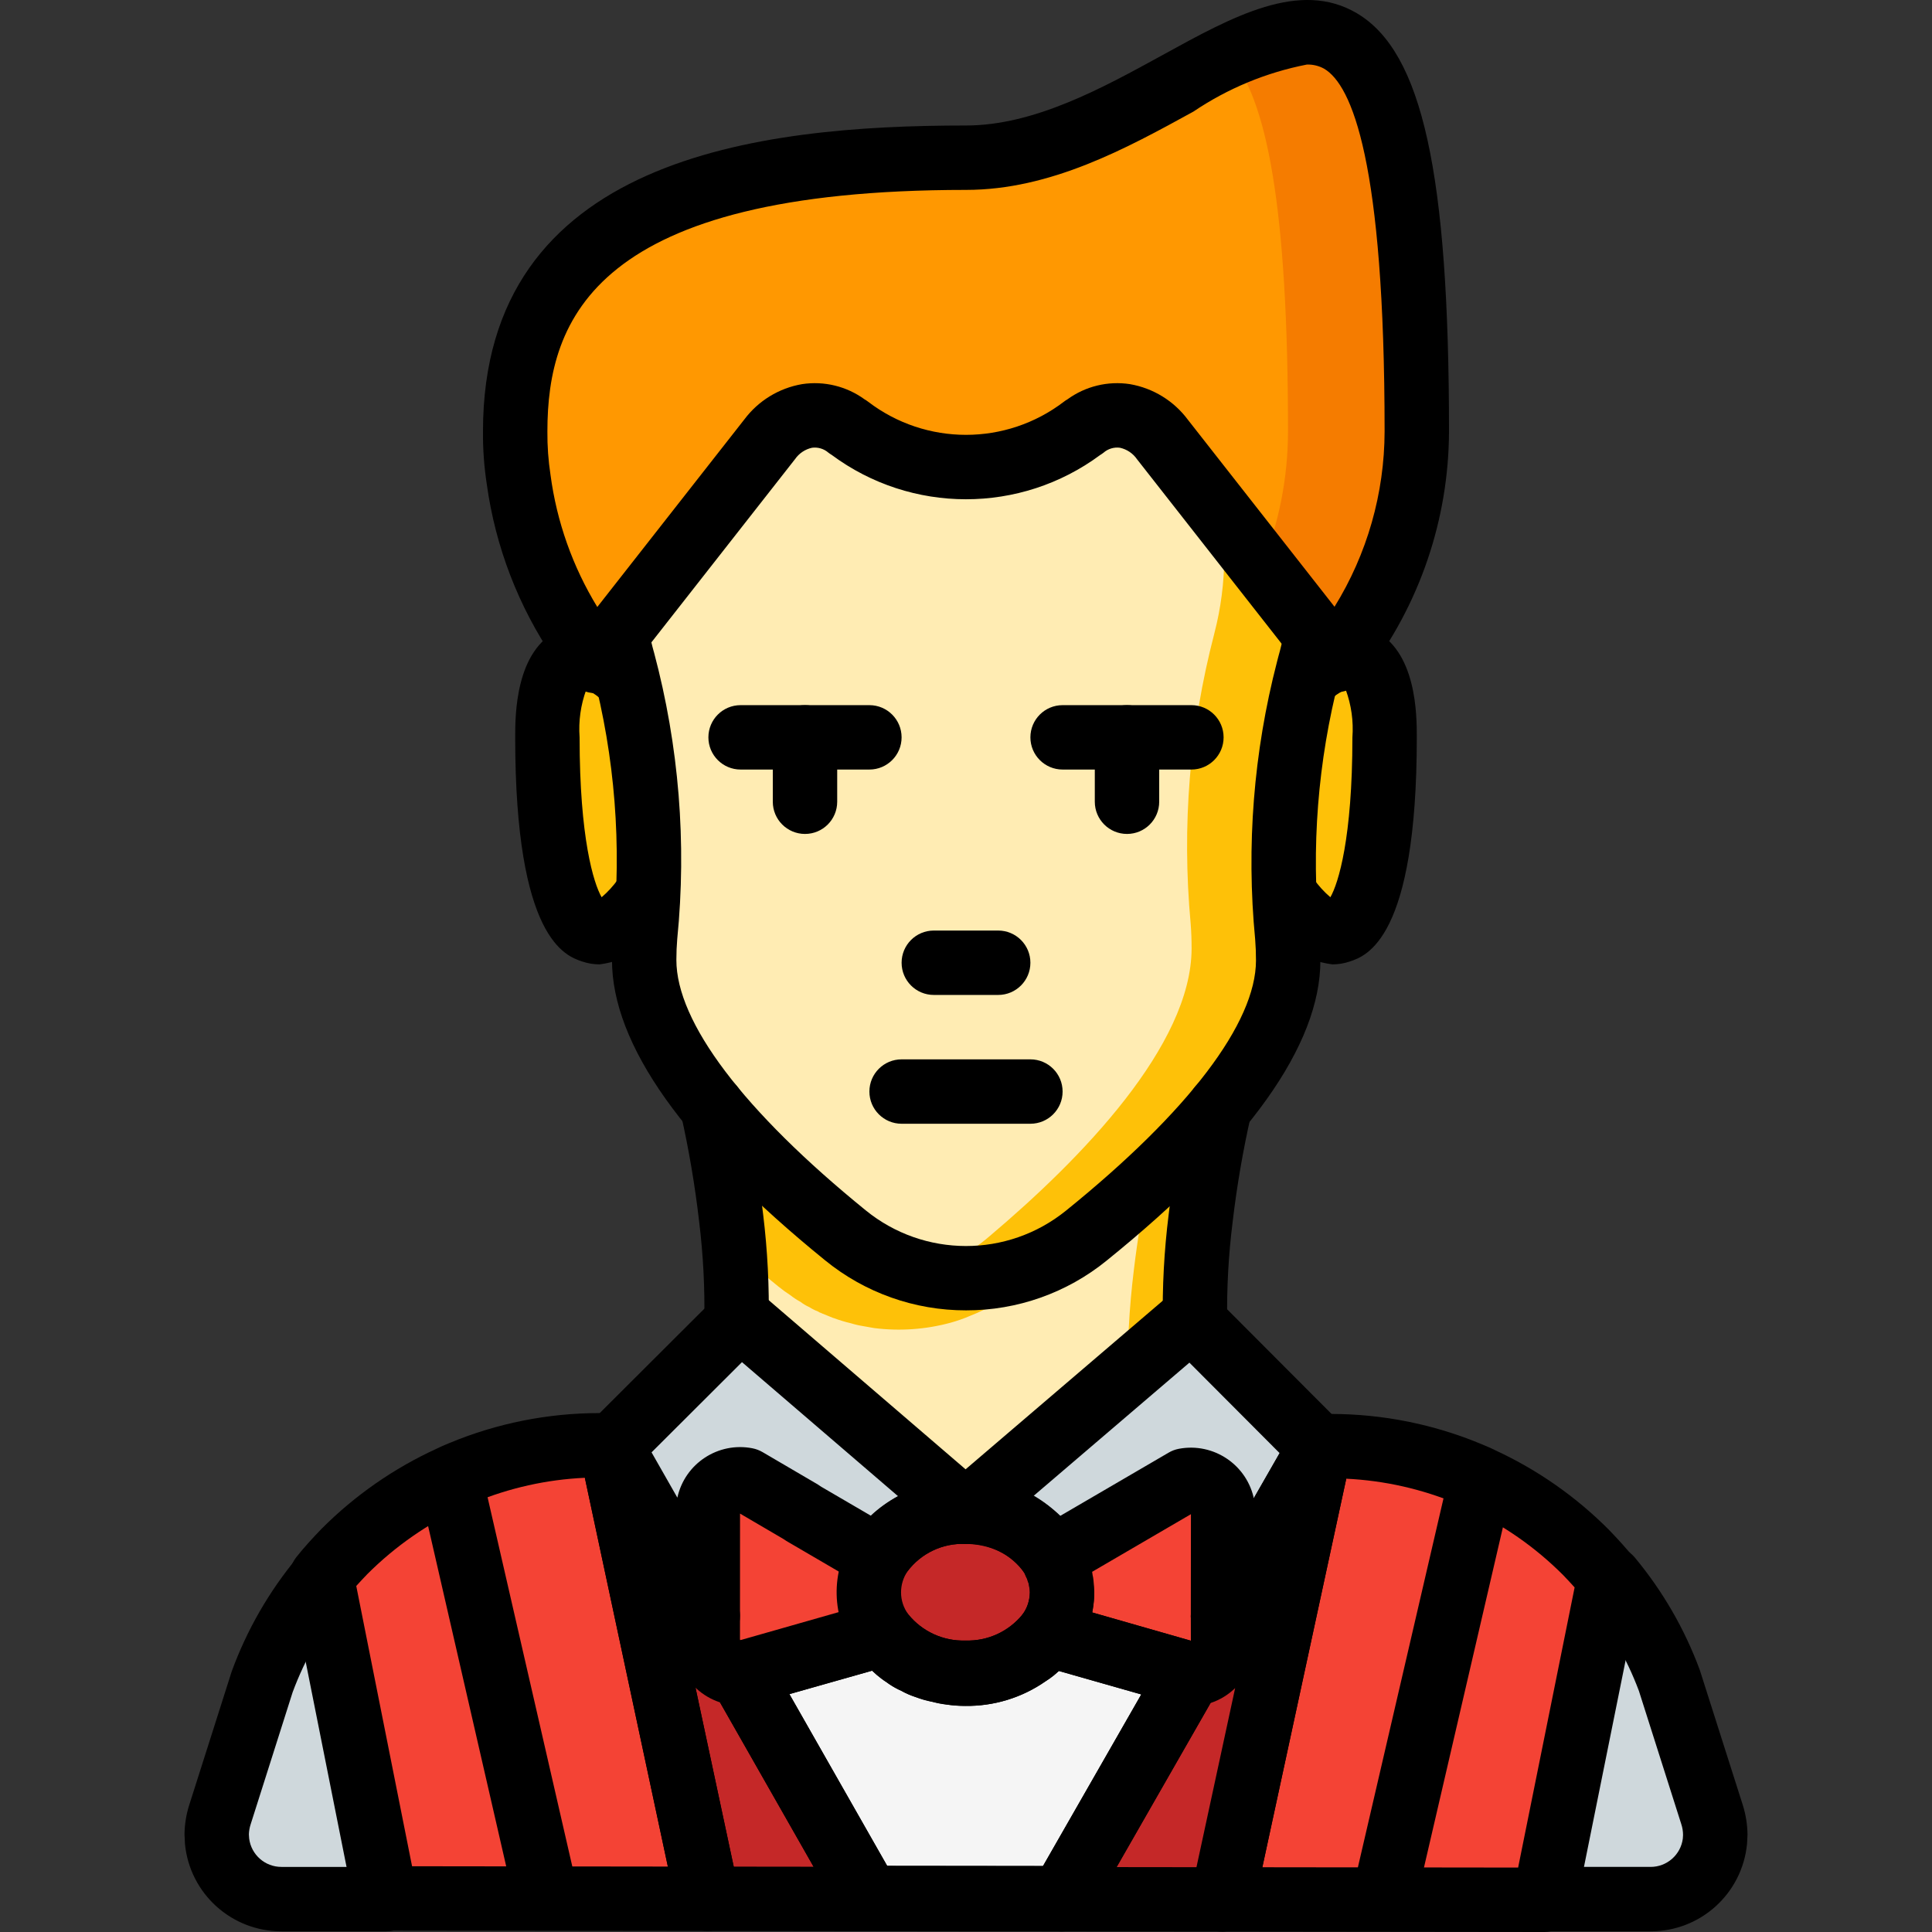 <?xml version="1.0" encoding="iso-8859-1"?>
<!-- Generator: Adobe Illustrator 19.0.0, SVG Export Plug-In . SVG Version: 6.00 Build 0)  -->
<svg version="1.1" id="Capa_1" xmlns="http://www.w3.org/2000/svg" xmlns:xlink="http://www.w3.org/1999/xlink" x="0px" y="0px"
	 viewBox="0 0 511.999 511.999" style="enable-background:new 0 0 511.999 511.999;" xml:space="preserve">
<rect x="0" y="0" width="511.999" height="511.999" fill="#333333" stroke="none"/>
<path style="fill:#FEC108;" d="M323.565,382.785c-0.584,0.19-1.154,0.417-1.708,0.681c-4.769,2.293-9.172,5.278-13.067,8.859
	c-1.025,0.852-2.135,1.79-3.161,2.812c-0.512,0.426-0.854,0.766-1.367,1.193l-0.085,0.085h-0.085
	c-9.348,9.504-19.751,17.908-31.006,25.051c-0.085,0.085-0.085,0.085-0.171,0.085c-0.939,0.511-1.878,1.021-2.817,1.448
	c-1.11,0.51-2.305,1.021-3.415,1.447c-2.341,0.874-4.776,1.473-7.256,1.784c-1.187,0.169-2.385,0.253-3.584,0.252
	c-19.371-0.023-37.437-21.122-52.867-34.282c-3.667-3.315-7.735-6.157-12.108-8.463c-0.849-0.443-1.734-0.815-2.644-1.113
	c5.611-12.28,8.005-25.785,6.959-39.246c0.001-1.025,0.002-2.048-0.082-3.158v-0.341c0.011-0.371-0.017-0.744-0.084-1.11v-0.171
	c0.001-1.195-0.083-2.389-0.166-3.584c-0.169-1.963-0.337-3.926-0.505-5.889c-0.099-0.678-0.155-1.363-0.168-2.048
	c-0.169-1.28-0.253-2.475-0.422-3.67c-1.144-9.897-2.813-19.727-5-29.447c10.596,12.512,22.417,23.933,35.288,34.09
	c0.446,0.417,0.931,0.789,1.45,1.112c-0.001,0.047,0.035,0.084,0.082,0.085c0.001,0,0.002,0,0.003,0
	c0.492,0.371,1.004,0.713,1.535,1.026c0.225,0.273,0.52,0.48,0.852,0.598c0.343,0.334,0.749,0.595,1.194,0.769
	c0.945,0.679,1.942,1.28,2.985,1.795c0.341,0.171,0.597,0.342,0.937,0.513c0.457,0.279,0.944,0.508,1.45,0.684
	c2.575,1.222,5.259,2.196,8.018,2.911c0.136,0.132,0.325,0.195,0.512,0.171c1.116,0.347,2.256,0.606,3.413,0.773
	c0.787,0.192,1.584,0.335,2.388,0.429c0.938,0.172,1.963,0.258,2.901,0.344c1.366,0.087,2.645,0.174,4.01,0.175l0.426,0.001
	c1.195,0.001,2.474-0.082,3.67-0.167c1.025-0.084,2.133-0.168,3.158-0.337c1.11-0.169,2.133-0.339,3.158-0.593
	c2.061-0.367,4.089-0.907,6.06-1.615c0.915-0.251,1.801-0.593,2.646-1.02h0.085c0.443-0.163,0.871-0.362,1.281-0.596
	c0.526-0.161,1.039-0.36,1.537-0.595c0.256-0.17,0.512-0.255,0.768-0.425c1.6-0.764,3.142-1.647,4.611-2.64
	c1.638-1.001,3.208-2.111,4.697-3.322c1.709-1.449,3.503-2.897,5.296-4.346c0.426-0.341,0.854-0.766,1.282-1.107
	c3.161-2.726,6.406-5.538,9.567-8.522c1.709-1.534,3.417-3.067,5.04-4.773c5.014-4.813,9.75-9.907,14.184-15.258
	c-2.211,9.714-3.903,19.541-5.07,29.434C315.76,343.607,315.22,367.927,323.565,382.785z"/>
<path style="fill:#FFECB3;" d="M305.885,395.735c-0.597,0.17-1.025,0.425-1.622,0.595l-0.085,0.085h-0.085
	c-4.723,2.327-9.093,5.309-12.982,8.86c-5.723,4.857-11.703,10.653-18.025,16.192c-0.085,0.085-0.085,0.085-0.171,0.085
	c-0.94,0.511-1.878,1.021-2.817,1.448c-1.11,0.51-2.305,1.021-3.415,1.447c-2.341,0.874-4.776,1.473-7.256,1.783
	c-1.187,0.169-2.385,0.253-3.584,0.252c-19.371-0.023-37.437-21.122-52.867-34.282c-3.667-3.315-7.735-6.157-12.108-8.463
	c-0.849-0.443-1.734-0.815-2.644-1.113c5.254-11.245,7.671-23.607,7.04-36.003c0.001-1.11,0.002-2.133-0.082-3.243
	c-0.081-3.84-0.247-7.766-0.584-11.606c-0.07-0.308-0.099-0.623-0.084-0.938c0.937,0.939,1.875,1.794,2.813,2.563
	c3.068,2.649,6.053,5.213,9.036,7.606c0.982,0.796,2.007,1.538,3.069,2.222c0.855,0.676,1.769,1.276,2.728,1.795
	c0.708,0.55,1.482,1.009,2.302,1.369c0.751,0.483,1.551,0.885,2.388,1.198c0.199,0.164,0.432,0.281,0.682,0.342
	c0.085,0,0.085,0,0.171,0.085c1.023,0.428,2.047,0.855,3.155,1.284h0.085c1.475,0.558,2.984,1.016,4.521,1.371
	c1.089,0.338,2.2,0.596,3.328,0.772c0.938,0.172,1.962,0.344,2.9,0.515c6.77,0.851,13.642,0.367,20.226-1.427
	c1.807-0.496,3.575-1.121,5.293-1.871c4.692-1.841,9.07-4.398,12.98-7.579c2.647-2.13,5.381-4.346,8.115-6.817
	c0.085-0.085,0.171-0.085,0.256-0.171c9.751-8.222,18.783-17.261,26.997-27.019c-0.429,1.877-0.944,4.266-1.545,7.08v0.085
	c-1.117,5.887-2.491,13.566-3.526,22.269c-2.413,19.795-2.953,43.772,5.136,58.631C305.7,395.342,305.785,395.543,305.885,395.735z"
	/>
<path style="fill:#CFD8DC;" d="M349.761,383.669l-25.654,44.77l-0.007,6.4c-0.016,0.6-0.073,1.2-0.173,1.792
	c-0.891,3.915-4.356,6.702-8.37,6.731c-0.782,0.011-1.56-0.105-2.304-0.344l-16.549-4.713l-0.256-0.085l-5.716-1.628l-5.29-1.542
	l-5.971-1.714l-0.597-0.171l-0.853-0.257h-0.171c1.732-2.338,2.877-5.059,3.337-7.932c0.171-0.986,0.258-1.986,0.26-2.986
	c-0.013-0.828-0.069-1.653-0.168-2.475c-0.085-0.171-0.085-0.426-0.17-0.597c-0.009-0.676-0.153-1.344-0.425-1.963
	c0.011-0.093-0.02-0.188-0.085-0.256c-0.003-0.159-0.064-0.31-0.171-0.426c-0.022-0.392-0.138-0.773-0.34-1.11
	c-0.109-0.274-0.252-0.532-0.426-0.768c-0.264-0.814-0.637-1.59-1.106-2.305c-5.115-7.435-13.664-11.755-22.684-11.464
	l43.138-36.898l16.657-14.231L349.761,383.669z"/>
<path style="fill:#C52828;" d="M281.448,421.988c-0.002,1.001-0.088,2-0.26,2.986v0.256c-0.053,0.404-0.139,0.804-0.257,1.195
	l-0.257,1.023c-0.028,0.206-0.085,0.408-0.171,0.597c-0.085,0.256-0.171,0.426-0.257,0.682h-0.085c0.085,0.171,0,0.256-0.085,0.426
	h-0.085c-0.106,0.383-0.249,0.755-0.428,1.109c-0.085,0.256-0.257,0.512-0.342,0.767c-0.348,0.656-0.749,1.284-1.197,1.876
	c-0.085,0.085-0.085,0.17-0.171,0.255c-1.156,1.582-2.505,3.013-4.016,4.262c-0.384,0.304-0.783,0.589-1.196,0.852
	c-4.892,3.522-10.791,5.369-16.818,5.269c-1.228,0.001-2.455-0.086-3.67-0.26c-0.952-0.089-1.895-0.261-2.815-0.515
	c-1.344-0.229-2.66-0.602-3.924-1.114c-0.832-0.254-1.632-0.598-2.388-1.027c-0.888-0.387-1.744-0.844-2.558-1.368
	c-0.243-0.15-0.471-0.321-0.682-0.512c-0.36-0.198-0.702-0.427-1.023-0.684c-0.664-0.495-1.29-1.037-1.875-1.624
	c-0.438-0.325-0.838-0.697-1.194-1.111c-0.67-0.701-1.296-1.442-1.875-2.221c-0.085-0.085-0.085-0.171-0.17-0.256
	c-1.089-1.473-1.924-3.118-2.469-4.868c0-0.085-0.085-0.171-0.085-0.256c-0.152-0.444-0.267-0.901-0.339-1.366
	c-0.117-0.391-0.202-0.79-0.254-1.195v-0.256c-0.099-0.506-0.155-1.02-0.169-1.536c-0.071-0.308-0.099-0.624-0.084-0.94l0.001-0.512
	c-0.027-0.688,0.031-1.375,0.173-2.048c0.065-0.662,0.18-1.318,0.343-1.962c0.104-0.439,0.248-0.867,0.428-1.28l0.257-0.767
	c0.176-0.561,0.405-1.103,0.684-1.621c0-0.171,0.085-0.256,0.171-0.426c0.141-0.275,0.313-0.532,0.513-0.767
	c4.969-7.874,13.751-12.511,23.056-12.175c8.902-0.248,17.344,3.954,22.515,11.205c0.343,0.522,0.656,1.064,0.936,1.623
	c0.147,0.209,0.262,0.44,0.34,0.682c0.171,0.085,0.171,0.171,0.171,0.342c0.171,0.085,0.171,0.256,0.171,0.426v0.085
	c0.177,0.326,0.32,0.669,0.425,1.025c0.107,0.117,0.168,0.269,0.171,0.426c0.065,0.068,0.096,0.163,0.085,0.256
	c0.085,0.256,0.17,0.597,0.255,0.938c0.107,0.213,0.165,0.445,0.17,0.682c0.069,0.191,0.099,0.394,0.084,0.597
	c0.059,0.104,0.089,0.222,0.085,0.341C281.38,420.334,281.436,421.161,281.448,421.988z"/>
<g>
	<path style="fill:#F44335;" d="M233.818,433.111l-25.438,7.224l-9.987,2.804c-0.685,0.237-1.408,0.352-2.133,0.339h-0.171
		c-0.488-0.01-0.974-0.068-1.451-0.172c-1.629-0.27-3.142-1.013-4.35-2.138l-0.682-0.683c-0.613-0.774-1.101-1.637-1.448-2.561
		c-0.18-0.471-0.322-0.956-0.425-1.451c-0.099-0.592-0.155-1.191-0.169-1.792l0.04-34.134c0.01-0.488,0.068-0.974,0.172-1.451
		c0.956-4.573,5.406-7.531,9.992-6.645l15.519,9.063l0.255,0.171l17.311,10.176l1.791,1.112l0.17,0.085
		c-0.2,0.235-0.372,0.493-0.513,0.767c-0.085,0.171-0.171,0.256-0.171,0.426c-0.256,0.341-0.342,0.682-0.513,0.937
		c-0.087,0.219-0.145,0.449-0.171,0.682l-0.257,0.767c-0.18,0.413-0.324,0.841-0.428,1.28c-0.197,0.637-0.312,1.296-0.343,1.962
		c-0.142,0.673-0.2,1.361-0.173,2.048l-0.001,0.512c-0.015,0.315,0.013,0.632,0.084,0.939c0.015,0.515,0.071,1.03,0.169,1.536v0.256
		h0.085c0.015,0.403,0.072,0.804,0.169,1.195c0.073,0.465,0.187,0.921,0.339,1.366h0.085c-0.085,0.085,0,0.171,0,0.256
		c0.545,1.749,1.38,3.394,2.469,4.868C233.733,432.941,233.733,433.025,233.818,433.111z"/>
	<path style="fill:#F44335;" d="M324.141,400.706l-0.04,34.134c-0.016,0.6-0.073,1.2-0.173,1.792
		c-0.104,0.495-0.247,0.979-0.428,1.45c-1.23,3.324-4.398,5.533-7.943,5.537h-0.171c-0.726,0.011-1.448-0.106-2.133-0.344
		l-35.401-10.111c0.085-0.085,0.085-0.17,0.171-0.255c0.448-0.592,0.848-1.219,1.197-1.876c0.085-0.256,0.257-0.512,0.342-0.767
		c0.24-0.334,0.414-0.71,0.513-1.109c0.085-0.171,0.171-0.256,0.171-0.426c0.096-0.216,0.156-0.447,0.171-0.682h0.085
		c0-0.085,0.085-0.171,0-0.256c0.085-0.085,0.085-0.256,0.171-0.341l0.257-1.023c0.1-0.391,0.157-0.791,0.172-1.195h0.085v-0.256
		c0.171-0.986,0.258-1.986,0.26-2.986c-0.013-0.828-0.069-1.653-0.168-2.475c-0.067-0.101-0.099-0.221-0.085-0.341
		c0.013-0.203-0.015-0.406-0.084-0.597c-0.016-0.291-0.073-0.579-0.17-0.853l-0.255-0.768c0.011-0.093-0.02-0.188-0.085-0.256
		c-0.003-0.159-0.064-0.31-0.171-0.426c-0.105-0.356-0.248-0.699-0.425-1.025v-0.085c0-0.171,0-0.341-0.171-0.426
		c0-0.171,0-0.256-0.171-0.342c-0.079-0.244-0.193-0.474-0.34-0.682c-0.28-0.559-0.593-1.1-0.936-1.623h0.171l2.304-0.168
		l8.027-4.684l9.308-5.365l0.085-0.085l15.713-9.198c0.535-0.099,1.077-0.155,1.622-0.168c3.486,0.035,6.612,2.158,7.93,5.386
		c0.18,0.471,0.323,0.956,0.425,1.451C324.074,399.731,324.132,400.217,324.141,400.706z"/>
</g>
<g>
	<path style="fill:#FEC108;" d="M164.266,178.339c0,0-19.2-17.066-19.2,17.066s6.4,68.268,25.601,42.667"/>
	<path style="fill:#FEC108;" d="M347.734,178.339c0,0,19.2-17.066,19.2,17.066s-6.4,68.268-25.601,42.667"/>
	<path style="fill:#FEC108;" d="M350.042,147.714c-0.032,6.742-0.9,13.455-2.584,19.983c0,0.089-0.085,0.268-0.086,0.357
		c-6.504,25.022-8.613,50.985-6.235,76.728c0.168,2.142,0.251,4.373,0.249,6.603c-0.122,5.968-1.434,11.852-3.861,17.306
		c-3.703,8.385-8.504,16.241-14.279,23.361c-10.574,13.005-22.423,24.917-35.371,35.56c-3.881,3.311-8.263,5.986-12.981,7.926
		c-1.713,0.783-3.482,1.437-5.293,1.957c-6.569,1.875-13.453,2.383-20.226,1.493c-0.938-0.179-1.962-0.36-2.9-0.539
		c-1.128-0.185-2.24-0.454-3.328-0.807c-1.539-0.371-3.05-0.85-4.521-1.433h-0.085c-1.109-0.447-2.132-0.895-3.155-1.343
		c-0.085-0.089-0.085-0.089-0.171-0.089c-0.252-0.065-0.485-0.188-0.682-0.358c-0.839-0.329-1.64-0.749-2.387-1.252
		c-0.824-0.377-1.598-0.859-2.302-1.43c-0.963-0.544-1.876-1.172-2.728-1.877c-1.065-0.718-2.089-1.493-3.069-2.324
		c-2.984-2.501-5.968-5.182-9.036-7.953l-4.603-4.288c-1.022-0.893-2.046-1.876-2.983-2.859
		c-6.695-6.402-12.931-13.268-18.663-20.545c-1.022-1.34-2.045-2.589-2.982-3.929c-0.256-0.406-0.541-0.794-0.852-1.161
		c-0.17-0.268-0.341-0.447-0.511-0.714c-1.022-1.518-1.959-2.946-2.896-4.465c-1.107-1.696-2.13-3.393-3.066-5.089
		c-0.065-0.16-0.15-0.31-0.255-0.447c-0.851-1.607-1.703-3.124-2.384-4.732c-0.456-0.823-0.826-1.69-1.106-2.588
		c-0.428-0.825-0.77-1.693-1.02-2.589c-0.172-0.198-0.262-0.452-0.255-0.714c-0.264-0.641-0.492-1.296-0.68-1.964
		c-1.324-3.973-2.01-8.129-2.033-12.316c0.003-2.231,0.09-4.461,0.264-6.602c2.453-25.861,0.376-51.952-6.138-77.099
		c-1.668-6.533-2.52-13.247-2.536-19.99c-0.029-3.887,0.289-7.768,0.952-11.598c3.102-19.864,13.312-37.926,28.732-50.825
		l128.513,0.152C339.076,100.684,349.882,123.549,350.042,147.714z"/>
</g>
<path style="fill:#FFECB3;" d="M324.442,147.684c-0.032,6.742-0.9,13.455-2.584,19.983c0,0.089-0.085,0.268-0.086,0.357
	c-6.504,25.022-8.613,50.985-6.235,76.728c0.168,2.142,0.251,4.373,0.249,6.603c-0.03,25.697-29.251,55.732-53.511,76.225
	c-5.518,4.778-12.063,8.22-19.127,10.06c-1.535-0.384-3.046-0.863-4.521-1.433h-0.085c-1.109-0.447-2.132-0.895-3.155-1.343
	c-0.085-0.089-0.085-0.089-0.171-0.089c-0.252-0.065-0.485-0.188-0.682-0.358c-0.839-0.329-1.64-0.749-2.387-1.252
	c-0.824-0.377-1.598-0.859-2.302-1.43c-0.963-0.544-1.876-1.172-2.728-1.877c-1.065-0.718-2.089-1.493-3.069-2.324
	c-2.984-2.501-5.968-5.182-9.036-7.952l-4.603-4.288c-1.022-0.983-1.96-1.876-2.983-2.859c-6.695-6.402-12.932-13.268-18.663-20.545
	c-1.022-1.34-2.045-2.589-2.982-3.929c-0.256-0.406-0.541-0.794-0.852-1.161c-0.17-0.268-0.341-0.447-0.511-0.714
	c-1.022-1.518-1.959-2.946-2.896-4.465c-1.107-1.696-2.13-3.393-3.066-5.089c-0.065-0.16-0.15-0.31-0.255-0.447
	c-0.851-1.607-1.703-3.124-2.384-4.732c-0.456-0.823-0.826-1.69-1.106-2.588c-0.428-0.825-0.77-1.693-1.02-2.589
	c-0.172-0.198-0.262-0.452-0.255-0.714c-0.264-0.641-0.492-1.296-0.68-1.964c-1.324-3.973-2.01-8.129-2.033-12.316
	c0.003-2.231,0.09-4.461,0.264-6.602c2.453-25.861,0.376-51.952-6.138-77.099c-1.668-6.533-2.52-13.247-2.536-19.99
	c-0.029-3.887,0.289-7.768,0.952-11.598c3.102-19.864,13.312-37.926,28.732-50.825l102.914,0.122
	C313.475,100.654,324.281,123.519,324.442,147.684z"/>
<path d="M264.533,263.67h-17.066c-4.713,0-8.533-3.82-8.533-8.533c0-4.713,3.82-8.533,8.533-8.533h17.066
	c4.713,0,8.533,3.82,8.533,8.533C273.066,259.85,269.246,263.67,264.533,263.67z"/>
<path d="M273.067,297.804h-34.134c-4.713,0-8.533-3.82-8.533-8.533c0-4.713,3.82-8.533,8.533-8.533h34.134
	c4.713,0,8.533,3.82,8.533,8.533C281.601,293.984,277.779,297.804,273.067,297.804z"/>
<path d="M256.018,347.255c-13.615,0.028-26.821-4.66-37.371-13.267c-37.488-30.442-56.493-57.243-56.467-79.642
	c0.004-2.383,0.104-4.759,0.296-7.025c2.331-23.229,0.487-46.687-5.442-69.267c-0.194-0.51-0.34-1.038-0.438-1.575
	c-0.095-0.359-0.204-0.783-0.229-0.875c-0.4-1.592-0.783-3.134-1.104-4.817c-0.558-2.917-0.933-5.825-1.212-8.834
	c-0.445-4.691,2.998-8.855,7.689-9.3c4.691-0.445,8.856,2.998,9.3,7.689c0.001,0.009,0.002,0.018,0.002,0.027
	c0.229,2.459,0.529,4.833,0.983,7.208c0.262,1.358,0.574,2.6,0.896,3.867c0.087,0.325,0.204,0.717,0.312,1.158l0.095,0.325
	c6.604,24.732,8.687,50.454,6.146,75.926c-0.15,1.734-0.225,3.625-0.229,5.517c-0.021,16.517,17.801,40.092,50.18,66.385
	c15.441,12.574,37.582,12.609,53.064,0.083c32.463-26.233,50.339-49.767,50.359-66.284c0.004-1.9-0.07-3.8-0.217-5.616
	c-2.386-24.684-0.423-49.595,5.8-73.601c0.037-0.217,0.188-0.766,0.337-1.309c0.062-0.275,0.329-1.258,0.417-1.525
	c1.274-4.835,2.022-9.795,2.229-14.792c0.013-4.592,3.747-8.302,8.338-8.288c0.151,0,0.303,0.005,0.454,0.013
	c4.709,0.148,8.409,4.083,8.267,8.791c-0.237,6.217-1.161,12.387-2.754,18.4c-0.05,0.2-0.279,1.075-0.341,1.275l-0.162,0.692
	c-0.025,0.109-0.25,0.975-0.283,1.092c-5.716,22.108-7.51,45.048-5.3,67.776c0.196,2.375,0.287,4.742,0.283,7.117
	c-0.025,22.392-19.096,49.15-56.675,79.518C282.716,342.635,269.569,347.283,256.018,347.255z"/>
<path d="M195.179,358.939h-0.25c-4.709-0.139-8.416-4.066-8.283-8.775c0.168-8.833-0.289-17.666-1.367-26.434
	c-1.105-9.599-2.725-19.133-4.851-28.559c-1.027-4.6,1.871-9.162,6.471-10.187c4.6-1.027,9.162,1.871,10.187,6.471l0,0
	c2.256,10.018,3.976,20.149,5.151,30.35c1.169,9.567,1.659,19.206,1.466,28.842C203.573,355.263,199.795,358.937,195.179,358.939z"
	/>
<path d="M316.688,359.089c-4.623-0.002-8.404-3.686-8.525-8.308c-0.173-9.649,0.341-19.299,1.538-28.875
	c1.195-10.186,2.936-20.301,5.217-30.3c1.028-4.599,5.588-7.493,10.187-6.465c4.599,1.028,7.493,5.588,6.465,10.187
	c-0.001,0.004-0.002,0.008-0.003,0.012c-2.147,9.42-3.787,18.947-4.912,28.542c-1.104,8.772-1.583,17.611-1.434,26.45
	c0.124,4.711-3.593,8.632-8.304,8.758L316.688,359.089z"/>
<path d="M158.882,255.571c-1.558-0.003-3.104-0.259-4.579-0.758c-4.396-1.466-17.772-5.925-17.772-59.409
	c0-5.75,0-23.242,11.775-28.525c7.598-2.352,15.874-0.406,21.629,5.083c3.517,3.137,3.825,8.53,0.69,12.047
	c-3.115,3.492-8.462,3.825-11.985,0.745c-0.986-0.819-2.091-1.485-3.275-1.975c-1.478,4.036-2.08,8.339-1.767,12.625
	c0,26.717,3.716,38.676,5.841,42.376c1.658-1.423,3.136-3.043,4.4-4.825c2.825-3.77,8.171-4.537,11.942-1.712
	c3.77,2.825,4.537,8.171,1.712,11.942c-0.001,0.001-0.002,0.003-0.003,0.004C173.579,250.011,166.686,254.597,158.882,255.571z"/>
<path d="M353.118,255.571c-7.804-0.974-14.697-5.56-18.608-12.383c-2.827-3.768-2.064-9.115,1.705-11.943
	c3.768-2.827,9.115-2.064,11.943,1.705c0.001,0.001,0.002,0.003,0.003,0.004c1.265,1.782,2.742,3.402,4.4,4.825
	c2.125-3.7,5.841-15.659,5.841-42.376c0.314-4.287-0.289-8.59-1.771-12.625c-1.166,0.479-2.252,1.131-3.225,1.933
	c-3.52,3.132-8.914,2.816-12.046-0.704c-3.132-3.521-2.816-8.914,0.704-12.046c5.753-5.494,14.031-7.439,21.629-5.083
	c11.775,5.283,11.775,22.775,11.775,28.525c0,53.484-13.375,57.943-17.772,59.409C356.222,255.311,354.676,255.568,353.118,255.571z
	"/>
<path d="M230.399,203.937h-34.134c-4.713,0-8.533-3.82-8.533-8.533c0-4.713,3.82-8.533,8.533-8.533h34.134
	c4.713,0,8.533,3.82,8.533,8.533C238.933,200.117,235.112,203.937,230.399,203.937z"/>
<path d="M315.734,203.937h-34.134c-4.713,0-8.533-3.82-8.533-8.533c0-4.713,3.82-8.533,8.533-8.533h34.134
	c4.713,0,8.533,3.82,8.533,8.533C324.268,200.117,320.447,203.937,315.734,203.937z"/>
<path d="M213.333,221.003c-4.712,0.001-8.532-3.817-8.533-8.529c0-0.001,0-0.003,0-0.004v-17.066c0-4.713,3.82-8.533,8.533-8.533
	s8.533,3.82,8.533,8.533v17.066c0.001,4.712-3.817,8.532-8.529,8.533C213.336,221.003,213.334,221.003,213.333,221.003z"/>
<path d="M298.667,221.003c-4.712,0.001-8.532-3.817-8.533-8.529c0-0.001,0-0.003,0-0.004v-17.066c0-4.713,3.82-8.533,8.533-8.533
	s8.533,3.82,8.533,8.533v17.066c0.001,4.712-3.817,8.532-8.529,8.533C298.67,221.003,298.669,221.003,298.667,221.003z"/>
<g>
	<path style="fill:#CFD8DC;" d="M102.398,503.282h-27.82c-8.811-0.003-16.188-6.679-17.066-15.446c0-0.597-0.085-1.11-0.085-1.707
		c0.033-1.767,0.321-3.52,0.853-5.206l11.265-35.413c3.685-9.927,9.023-19.16,15.787-27.307"/>
	<path style="fill:#CFD8DC;" d="M426.669,418.203c6.764,8.147,12.101,17.38,15.787,27.307l11.265,35.413
		c0.532,1.685,0.819,3.439,0.853,5.206c0,0.597-0.085,1.11-0.085,1.707c-0.879,8.767-8.256,15.443-17.066,15.446h-27.821"/>
</g>
<path d="M102.398,511.815H74.581c-13.204,0.032-24.269-9.977-25.559-23.117c-0.028-0.285-0.043-0.571-0.041-0.859
	c-0.017-0.225-0.087-1.483-0.087-1.708c0.031-2.598,0.44-5.178,1.212-7.658l11.304-35.542c4.017-10.98,9.889-21.189,17.359-30.184
	c3.014-3.624,8.396-4.119,12.021-1.104c3.624,3.014,4.119,8.396,1.104,12.021c-6.158,7.398-11.009,15.79-14.351,24.817
	l-11.13,35.026c-0.275,0.849-0.428,1.733-0.454,2.625c0.033,0.425,0.062,0.775,0.075,1.109c0.551,4.298,4.212,7.516,8.546,7.509
	h27.734c4.713-0.023,8.552,3.779,8.575,8.492C110.913,507.953,107.111,511.793,102.398,511.815z"/>
<path d="M162.453,391.555h-0.425c-4.713,0-8.533-3.82-8.533-8.533c0-4.713,3.82-8.533,8.533-8.533
	c4.756-0.018,8.647,3.78,8.746,8.533c0.1,4.611-3.558,8.432-8.169,8.531C162.554,391.555,162.504,391.555,162.453,391.555z"/>
<g>
	<path style="fill:#F44335;" d="M426.521,418.407l-0.085,0.085l-17.082,84.717v0.256l-85.334-0.102v-0.256l25.742-119.182
		l0.001-0.682l3.073,0.004c12.566,0.033,25.003,2.542,36.6,7.382c1.023,0.428,2.047,0.857,3.07,1.369
		c10.378,4.789,19.819,11.388,27.881,19.489C422.516,413.708,424.647,416.015,426.521,418.407z"/>
	<path style="fill:#F44335;" d="M187.485,502.944v0.256l-85.334-0.102v-0.256L85.27,418.085L85.185,418
		c1.88-2.387,4.016-4.688,6.152-6.905c8.082-8.082,17.538-14.659,27.928-19.422c1.025-0.51,2.049-0.936,3.074-1.362
		c11.609-4.813,24.051-7.292,36.617-7.295l3.073,0.004l-0.001,0.682L187.485,502.944z"/>
</g>
<path d="M409.352,511.999h-0.008l-85.334-0.1c-4.709-0.005-8.524-3.824-8.525-8.533c-0.001-0.691,0.063-1.38,0.192-2.058
	l25.679-118.902c0.632-4.233,4.141-7.445,8.413-7.701h0.021l3.07,0.008c13.686,0.022,27.232,2.755,39.855,8.042
	c1.245,0.516,2.438,1.016,3.634,1.625c11.199,5.186,21.384,12.325,30.079,21.084c2.438,2.533,4.763,5.067,6.813,7.675
	c1.779,2.268,2.292,5.28,1.363,8.008l-16.841,83.534C417.076,508.823,413.547,511.893,409.352,511.999L409.352,511.999z
	 M334.535,494.84l67.784,0.083l14.971-74.243c-0.995-1.117-2.029-2.209-3.058-3.283c-7.316-7.339-15.88-13.315-25.292-17.65
	c-1.092-0.541-1.912-0.875-2.725-1.216c-9.351-3.919-19.315-6.172-29.442-6.658L334.535,494.84z"/>
<g>
	<g>
		<path id="SVGCleanerId_0" style="fill:#F5F5F5;" d="M281.352,503.056v0.256l-93.868-0.112v-0.256l-25.458-119.242v-0.171
			l0.085,0.171l0.171,0.171l0.681,1.196l4.343,7.685l0.426,0.683l0.681,1.195l1.363,2.476l1.022,1.708l16.776,29.46l-0.007,6.4
			c0.013,0.6,0.071,1.2,0.169,1.792c0.102,0.495,0.244,0.98,0.425,1.451c0.346,0.924,0.835,1.789,1.448,2.561
			c0.205,0.249,0.433,0.478,0.682,0.683c1.208,1.125,2.721,1.87,4.35,2.138c0.477,0.105,0.962,0.163,1.451,0.172h0.171
			l33.892,59.518L281.352,503.056z"/>
	</g>
	<g>
		<path id="SVGCleanerId_0_1_" style="fill:#F5F5F5;" d="M281.352,503.056v0.256l-93.868-0.112v-0.256l-25.458-119.242v-0.171
			l0.085,0.171l0.171,0.171l0.681,1.196l4.343,7.685l0.426,0.683l0.681,1.195l1.363,2.476l1.022,1.708l16.776,29.46l-0.007,6.4
			c0.013,0.6,0.071,1.2,0.169,1.792c0.102,0.495,0.244,0.98,0.425,1.451c0.346,0.924,0.835,1.789,1.448,2.561
			c0.205,0.249,0.433,0.478,0.682,0.683c1.208,1.125,2.721,1.87,4.35,2.138c0.477,0.105,0.962,0.163,1.451,0.172h0.171
			l33.892,59.518L281.352,503.056z"/>
	</g>
	<path style="fill:#F5F5F5;" d="M315.386,443.618l-34.033,59.438l-51.2-0.061l-33.892-59.518c0.726,0.012,1.448-0.102,2.133-0.339
		l9.987-2.804l25.438-7.224c0.579,0.779,1.205,1.52,1.875,2.221c0.356,0.414,0.756,0.786,1.194,1.111
		c0.585,0.586,1.211,1.129,1.875,1.624c0.32,0.257,0.663,0.486,1.023,0.684c0.212,0.191,0.44,0.363,0.682,0.512
		c0.815,0.524,1.671,0.982,2.558,1.368c0.756,0.429,1.558,0.774,2.388,1.027c1.264,0.511,2.58,0.885,3.924,1.114
		c0.922,0.254,1.863,0.426,2.815,0.515c1.215,0.175,2.442,0.262,3.67,0.26c6.027,0.1,11.925-1.749,16.816-5.271
		c0.413-0.263,0.812-0.548,1.196-0.852c1.511-1.249,2.86-2.68,4.016-4.262l35.401,10.111
		C313.938,443.514,314.66,443.63,315.386,443.618z"/>
</g>
<g>
	<g>
		<path id="SVGCleanerId_0_2_" style="fill:#C52828;" d="M281.352,503.056v0.256l-93.868-0.112v-0.256l-25.458-119.242v-0.171
			l0.085,0.171l0.171,0.171l0.681,1.196l4.343,7.685l0.426,0.683l0.681,1.195l1.363,2.476l1.022,1.708l16.776,29.46l-0.007,6.4
			c0.013,0.6,0.071,1.2,0.169,1.792c0.102,0.495,0.244,0.98,0.425,1.451c0.346,0.924,0.835,1.789,1.448,2.561
			c0.205,0.249,0.433,0.478,0.682,0.683c1.208,1.125,2.721,1.87,4.35,2.138c0.477,0.105,0.962,0.163,1.451,0.172h0.171
			l33.892,59.518L281.352,503.056z"/>
	</g>
	<path style="fill:#C52828;" d="M349.761,383.669v0.256l-25.743,119.182v0.256l-42.667-0.051v-0.256l34.033-59.438h0.171
		c3.544-0.004,6.713-2.213,7.943-5.537c0.181-0.471,0.325-0.956,0.428-1.45c0.1-0.592,0.158-1.191,0.173-1.792l0.007-6.4
		L349.761,383.669z"/>
</g>
<path d="M281.351,511.849h-0.012l-93.868-0.117c-4.388-0.005-8.057-3.34-8.479-7.709l-25.312-118.534
	c-0.125-0.586-0.188-1.184-0.188-1.784c-0.005-3.977,2.709-7.442,6.571-8.392c3.441-0.839,7.042,0.537,9.045,3.458
	c0.221,0.285,0.421,0.586,0.6,0.9l25.283,44.376c0.732,1.291,1.117,2.749,1.117,4.233l-0.008,6.4
	c0.021,0.233-0.254-0.017-0.725-0.367c0.249,0.184,0.486,0.381,0.712,0.592c3.117,0.011,5.999,1.66,7.587,4.342l31.438,55.226
	l46.247,0.05c4.709,0.005,8.524,3.824,8.525,8.533v0.258c0.003,4.71-3.813,8.531-8.524,8.533c-0.003,0-0.006,0-0.01,0
	L281.351,511.849z M194.445,494.673l21.158,0.025l-24.796-43.551c-2.35-0.773-4.507-2.044-6.321-3.725l0.004-0.008l-0.171-0.159
	L194.445,494.673z M194.965,434.032l0.017,0.008L194.965,434.032z"/>
<path d="M437.419,511.815h-27.734c-4.713,0.023-8.552-3.779-8.575-8.492c-0.023-4.713,3.779-8.552,8.492-8.575h27.817
	c4.33,0.006,7.99-3.206,8.546-7.5c0.012-0.316,0.033-0.625,0.058-0.942c0.002-0.998-0.16-1.988-0.479-2.934l-11.221-35.276
	c-3.333-8.886-8.139-17.145-14.217-24.434c-3.014-3.624-2.52-9.006,1.104-12.021c3.624-3.014,9.006-2.52,12.021,1.104
	c7.391,8.884,13.216,18.961,17.225,29.8l11.395,35.792c0.796,2.522,1.219,5.147,1.255,7.792c0,0.225-0.054,1.292-0.071,1.517
	l-0.058,1.049C461.689,501.839,450.623,511.848,437.419,511.815z"/>
<path d="M349.764,391.772h-0.429c-4.713,0-8.533-3.82-8.533-8.533c0-4.713,3.82-8.533,8.533-8.533
	c4.756-0.019,8.649,3.779,8.75,8.533c0.1,4.611-3.558,8.432-8.169,8.531C349.865,391.771,349.814,391.772,349.764,391.772z"/>
<path style="fill:#F57C00;" d="M325.803,14.828C306.177,24.47,282.027,41.793,256,41.793c-65.963,0-119.468,13.654-119.468,72.535
	c-0.033,4.314,0.281,8.622,0.938,12.885c1.032,7.843,3.038,15.524,5.973,22.869c2.764,6.963,6.283,13.603,10.496,19.798l8.192-0.085
	l39.339-50.177l2.474-3.158c4.385-6.572,13.268-8.346,19.84-3.96c0.337,0.225,0.665,0.465,0.982,0.718h0.085
	c4.274,3.262,9.023,5.853,14.08,7.68c12.207,4.28,25.576,3.822,37.461-1.28c3.806-1.737,7.411-3.883,10.752-6.4h0.085
	c6.176-4.928,15.177-3.915,20.105,2.261c0.253,0.317,0.493,0.644,0.718,0.982l26.283,33.537l15.531,19.798l5.376,3.84
	c13.025-17.036,20.128-37.863,20.224-59.307C375.468,3.393,355.926,0.065,325.803,14.828z"/>
<path style="fill:#FF9801;" d="M341.334,114.328c-0.012,12.23-2.388,24.342-6.997,35.67l-26.283-33.537
	c-4.385-6.572-13.268-8.346-19.84-3.96c-0.337,0.225-0.665,0.465-0.982,0.718h-0.085c-3.341,2.517-6.947,4.663-10.752,6.4
	c-11.887,5.103-25.255,5.559-37.461,1.28c-5.057-1.827-9.806-4.417-14.08-7.68h-0.085c-6.176-4.928-15.177-3.915-20.105,2.261
	c-0.253,0.317-0.493,0.644-0.718,0.982l-2.474,3.158l-39.339,50.177l-8.192,0.085c-4.213-6.195-7.733-12.833-10.496-19.798
	c-2.936-7.345-4.942-15.028-5.973-22.869c-0.657-4.263-0.972-8.573-0.938-12.885c0-58.881,53.504-72.535,119.468-72.535
	c26.027,0,50.177-17.323,69.803-26.965C335.702,26.092,341.334,54.679,341.334,114.328z"/>
<path d="M355.235,182.17c-1.777,0.001-3.51-0.556-4.955-1.592l-5.375-3.842c-0.662-0.473-1.252-1.036-1.755-1.675l-41.813-53.334
	c-1.067-1.561-2.688-2.658-4.534-3.066c-1.572-0.213-3.16,0.264-4.354,1.309c-0.274,0.216-0.562,0.414-0.863,0.592
	c-21.15,15.676-50.067,15.665-71.205-0.025c-0.29-0.17-0.569-0.359-0.834-0.567c-1.197-1.041-2.782-1.518-4.354-1.309
	c-1.824,0.399-3.428,1.475-4.492,3.008l-41.855,53.392c-1.598,2.04-4.038,3.243-6.629,3.266l-8.192,0.083
	c-2.831-0.085-5.466-1.464-7.15-3.741c-9.456-13.857-15.571-29.716-17.867-46.334c-0.713-4.634-1.053-9.319-1.012-14.008
	c0-72.667,73.051-81.068,128.002-81.068c18.104,0,36.138-9.908,52.046-18.642c18.746-10.317,36.442-20.05,51.563-11.091
	C376.934,13.777,384,45.877,384,114.328c-0.074,23.302-7.781,45.938-21.942,64.442C360.448,180.915,357.918,182.176,355.235,182.17z
	 M346.334,17.109c-10.76,2.094-20.986,6.334-30.071,12.466C298.555,39.3,278.488,50.326,256,50.326
	c-98.326,0-110.935,34.2-110.935,64.001c-0.034,3.854,0.242,7.706,0.825,11.517c1.649,12.408,5.872,24.336,12.4,35.016
	l38.938-49.668c3.718-4.98,9.205-8.341,15.329-9.392c5.854-0.891,11.821,0.568,16.604,4.059c0.31,0.176,0.607,0.373,0.888,0.592
	c15.316,11.717,36.584,11.717,51.9,0c0.292-0.228,0.601-0.434,0.925-0.617c4.774-3.477,10.728-4.927,16.567-4.034
	c6.147,1.059,11.651,4.442,15.371,9.45l38.85,49.55c8.641-13.965,13.235-30.053,13.271-46.475c0-71.609-8.708-91.793-16.013-96.109
	C349.522,17.44,347.936,17.057,346.334,17.109L346.334,17.109z"/>
<path d="M354.139,183.436c-4.673-0.02-8.444-3.824-8.424-8.497c0.007-1.605,0.471-3.176,1.337-4.527l0.805-1.117
	c2.651-3.957,7.972-5.08,11.996-2.533c3.882,2.464,5.031,7.608,2.568,11.491c-0.03,0.048-0.061,0.095-0.092,0.143l-0.805,1.117
	C359.862,181.96,357.097,183.429,354.139,183.436z"/>
<path d="M157.87,183.703c-2.594,0.006-5.049-1.172-6.667-3.2c-1.462-1.833-2.837-3.75-4.208-5.667
	c-2.73-3.842-1.829-9.17,2.013-11.9c3.831-2.722,9.141-1.835,11.879,1.984c1.187,1.666,2.37,3.334,3.642,4.916
	c2.946,3.678,2.353,9.048-1.325,11.994C161.689,183.042,159.808,183.703,157.87,183.703z"/>
<path d="M281.351,511.59h-0.008l-51.2-0.058c-3.064-0.002-5.891-1.647-7.408-4.309l-33.892-59.526
	c-2.331-4.099-0.899-9.311,3.199-11.643c1.243-0.707,2.645-1.091,4.075-1.116l35.371-10.034c3.336-0.949,6.914,0.218,9.051,2.95
	c0.373,0.509,0.777,0.997,1.208,1.458c0.208,0.217,0.409,0.433,0.596,0.667c0.892,0.741,1.183,0.991,1.513,1.233
	c0.546,0.265,1.048,0.614,1.488,1.033c0.389,0.229,0.792,0.432,1.208,0.609c0.304,0.1,1.955,0.842,2.246,0.966
	c0.691,0.26,1.405,0.45,2.133,0.567c0.674,0.187,1.36,0.324,2.054,0.409c0.948,0.153,1.907,0.226,2.867,0.217
	c4.174,0.088,8.267-1.162,11.679-3.567l6.109,6.125l-5.192-6.776c0.937-0.768,1.773-1.654,2.488-2.633
	c2.107-2.907,5.805-4.188,9.259-3.208l35.4,10.108l0.066,0.025c4.707,0.146,8.404,4.082,8.256,8.788
	c-0.044,1.399-0.43,2.766-1.127,3.979l-34.034,59.443C287.232,509.951,284.409,511.588,281.351,511.59z M235.112,494.473
	l41.292,0.042l26.042-45.475l-21.829-6.217c-0.433,0.4-0.879,0.791-1.338,1.167c-0.714,0.578-1.463,1.112-2.242,1.6
	c-6.227,4.323-13.65,6.593-21.23,6.492c-1.618,0.002-3.232-0.112-4.833-0.341c-2.892-0.424-5.74-1.116-8.504-2.067
	c-1.242-0.41-2.442-0.936-3.584-1.575c-1.093-0.484-2.143-1.061-3.138-1.725c-0.304-0.2-0.58-0.4-0.83-0.592
	c-0.438-0.275-0.875-0.584-1.305-0.908c-0.846-0.633-1.652-1.317-2.412-2.05l-0.083-0.075l-21.917,6.217L235.112,494.473z
	 M195.991,434.973c-0.186,0.037-0.369,0.09-0.546,0.159L195.991,434.973z"/>
<path d="M315.384,452.148c-1.757,0.017-3.502-0.285-5.151-0.892l-29.617-8.434c-0.433,0.4-0.879,0.791-1.338,1.167
	c-0.714,0.578-1.463,1.112-2.242,1.6c-6.227,4.323-13.65,6.593-21.23,6.491c-1.618,0.002-3.232-0.112-4.833-0.341
	c-1.32-0.134-2.627-0.382-3.904-0.741c-1.576-0.281-3.119-0.725-4.604-1.325c-1.24-0.411-2.439-0.937-3.58-1.575
	c-1.093-0.484-2.143-1.061-3.138-1.725c-0.304-0.2-0.58-0.4-0.83-0.592c-0.438-0.275-0.875-0.584-1.305-0.908
	c-0.846-0.633-1.652-1.317-2.412-2.05l-0.083-0.075l-30.421,8.608c-1.461,0.502-3.003,0.723-4.546,0.65
	c-2.781-0.035-5.37-1.422-6.941-3.716c-1.81-2.645-2.035-6.065-0.588-8.925c1.427-2.823,4.3-4.623,7.463-4.675l35.23-10.042
	c3.5-0.954,7.228,0.316,9.417,3.208c3.679,4.531,9.262,7.082,15.096,6.9h0.037c5.824,0.188,11.401-2.352,15.085-6.867
	c2.237-2.904,6.016-4.151,9.542-3.15l35.096,10.067c4.718,0.018,8.528,3.856,8.51,8.575c-0.006,1.714-0.529,3.387-1.498,4.801
	l-0.171,0.25C320.838,450.757,318.202,452.147,315.384,452.148z M195.991,434.973c-0.186,0.037-0.369,0.09-0.546,0.159
	L195.991,434.973z"/>
<path style="fill:#CFD8DC;" d="M255.874,400.625c-8.902-0.269-17.354,3.913-22.542,11.152l-2.474-0.173L212.694,401
	c-0.085-0.085-0.085-0.171-0.171-0.171l-14.753-8.637c-4.587-0.908-9.04,2.074-9.949,6.659c-0.016,0.08-0.03,0.16-0.044,0.241
	c-0.105,0.477-0.163,0.962-0.172,1.451l-0.033,27.734l-25.547-44.831l34.174-34.093L255.874,400.625z"/>
<path d="M187.574,436.806c-3.065,0-5.895-1.645-7.412-4.309l-25.546-44.826c-1.907-3.343-1.339-7.55,1.387-10.267l34.171-34.092
	c3.158-3.147,8.204-3.336,11.588-0.433l59.675,51.268c3.574,3.074,3.981,8.464,0.907,12.038c-1.621,1.885-3.983,2.97-6.47,2.971
	h-0.025c-6.016-0.258-11.772,2.471-15.379,7.292c-1.706,2.56-4.641,4.022-7.713,3.842l-2.474-0.167
	c-1.315-0.091-2.591-0.484-3.729-1.15l-18.164-10.608c-0.288-0.167-0.566-0.351-0.834-0.55l-11.438-6.7l-0.012,27.167
	C196.102,432.99,192.284,436.805,187.574,436.806L187.574,436.806z M217.654,394.014l13.108,7.65
	c2.17-2.031,4.598-3.768,7.221-5.167l-41.35-35.517l-23.963,23.909l6.838,12c1.979-9.048,10.824-14.857,19.913-13.075
	c0.936,0.188,1.836,0.528,2.663,1.008l14.754,8.642l-0.004,0.008C217.117,393.638,217.391,393.818,217.654,394.014L217.654,394.014z
	"/>
<path d="M324.018,511.898h-0.008l-42.667-0.05c-4.709-0.005-8.524-3.824-8.525-8.533c-0.001-1.57,0.387-3.116,1.129-4.5
	l34.034-59.442c1.677-2.894,4.881-4.552,8.213-4.249l-0.617-6.692c0.002-1.485,0.391-2.944,1.129-4.233l25.65-44.767
	c2.339-4.09,7.552-5.509,11.642-3.169c2.658,1.52,4.297,4.349,4.295,7.411v0.25c0.001,0.606-0.063,1.209-0.192,1.8l-25.692,118.96
	C331.683,508.776,328.175,511.794,324.018,511.898L324.018,511.898z M295.913,494.799l21.163,0.025l10.25-47.467
	c-1.843,1.8-4.073,3.154-6.52,3.958L295.913,494.799z"/>
<path d="M315.555,451.899c-1.708,0.015-3.406-0.255-5.025-0.799l-34.722-9.95c-4.59-1.186-7.348-5.868-6.162-10.458
	c0.256-0.991,0.688-1.929,1.273-2.768c0.941-1.231,1.567-2.672,1.825-4.2c0.105-0.583,0.162-1.174,0.171-1.766
	c0-0.283-0.025-0.567-0.054-0.859c-0.117-0.449-0.199-0.905-0.246-1.367l-0.033-0.1c-0.163-0.384-0.299-0.78-0.404-1.183
	c-0.274-0.503-0.502-1.031-0.679-1.575c-3.579-5.044-9.458-7.944-15.637-7.717c-4.712-0.006-8.527-3.831-8.521-8.543
	c0.003-2.491,1.095-4.856,2.989-6.475l59.792-51.126c3.387-2.905,8.441-2.704,11.588,0.458l34.092,34.175
	c2.717,2.724,3.275,6.929,1.363,10.267l-24.525,42.801l-0.004,4.133c-0.013,1.003-0.101,2.002-0.262,2.992
	C330.816,445.926,323.788,451.801,315.555,451.899z M289.446,427.322l26.142,7.484l-0.012-6.375
	c0.002-1.485,0.391-2.944,1.129-4.233l22.409-39.109l-23.908-23.976l-41.409,35.408c4.894,2.576,9.033,6.385,12.004,11.05
	c0.628,0.995,1.168,2.044,1.612,3.134c0.15,0.275,0.308,0.584,0.458,0.933c0.378,0.771,0.664,1.586,0.85,2.425
	c0.423,1.093,0.705,2.236,0.842,3.4c0.101,0.399,0.17,0.807,0.208,1.216c0.128,1.098,0.198,2.202,0.213,3.308
	c-0.002,1.469-0.13,2.936-0.38,4.383C289.559,426.69,289.504,427.006,289.446,427.322L289.446,427.322z"/>
<path d="M255.875,451.823h-0.071c-11.308,0.217-22.041-4.971-28.896-13.967c-6.655-9.096-6.936-21.376-0.704-30.767
	c6.773-9.618,17.885-15.239,29.646-15h0.033c17.64-1.053,32.844,12.282,34.101,29.908v0.008c-0.005,5.738-1.845,11.324-5.25,15.942
	C277.869,446.9,267.154,452.052,255.875,451.823z M255.846,409.156c-6.014-0.257-11.769,2.472-15.375,7.292
	c-1.086,1.627-1.673,3.536-1.687,5.492c-0.011,2.123,0.669,4.19,1.937,5.892c3.676,4.545,9.266,7.107,15.109,6.925h0.037
	c5.824,0.188,11.401-2.352,15.084-6.867c1.27-1.712,1.96-3.785,1.967-5.917c0-6.941-7.804-12.809-17.05-12.817L255.846,409.156z"/>
<path d="M196.087,451.756h-0.017c-8.022-0.053-14.942-5.644-16.68-13.475c-0.986-4.61,1.953-9.146,6.562-10.131
	c4.592-0.982,9.114,1.929,10.122,6.515c4.72,0.011,8.536,3.847,8.525,8.567C204.587,447.93,200.785,451.738,196.087,451.756
	L196.087,451.756z"/>
<path d="M324.109,436.972h-0.008c-4.712-0.006-8.528-3.829-8.525-8.541l0.033-27.159l-30.446,17.759
	c-4.062,2.387-9.289,1.03-11.676-3.031c-2.387-4.061-1.03-9.289,3.031-11.676c0.015-0.008,0.03-0.018,0.045-0.026l33.134-19.333
	c0.833-0.49,1.743-0.835,2.692-1.016c9.272-1.766,18.22,4.318,19.985,13.589c0.199,1.047,0.301,2.111,0.302,3.177l-0.033,27.734
	C332.637,433.157,328.819,436.972,324.109,436.972z"/>
<path d="M144.807,511.457c-3.974-0.005-7.418-2.752-8.308-6.625l-25.467-110.96c-1.046-4.595,1.831-9.168,6.426-10.214
	c4.583-1.043,9.148,1.817,10.207,6.397l25.467,110.96c1.056,4.591-1.811,9.168-6.402,10.223c-0.002,0-0.004,0.001-0.006,0.001
	C146.095,511.386,145.452,511.459,144.807,511.457z"/>
<path d="M187.482,511.732h-0.008l-85.334-0.1c-4.422-0.005-8.107-3.387-8.492-7.792l-16.645-83.576
	c-0.731-2.609-0.18-5.411,1.483-7.55c2.05-2.6,4.375-5.116,6.708-7.542c8.821-8.855,19.16-16.055,30.525-21.259
	c0.954-0.483,2.145-0.983,3.35-1.483c12.6-5.243,26.112-7.944,39.758-7.95h0.138l3.088,0.008c4.623,0.01,8.396,3.703,8.504,8.325
	l25.272,118.343c0.125,0.586,0.188,1.184,0.188,1.784v0.258c0.003,4.71-3.813,8.531-8.524,8.533
	C187.49,511.732,187.486,511.732,187.482,511.732L187.482,511.732z M109.202,494.574l67.784,0.083L154.99,391.63
	c-10.106,0.461-20.055,2.684-29.396,6.567c-0.842,0.349-1.687,0.7-2.537,1.117c-9.561,4.359-18.264,10.397-25.696,17.825
	c-0.966,1.008-1.971,2.067-2.95,3.159L109.202,494.574z"/>
<path d="M366.693,511.724c-4.704,0.016-8.529-3.784-8.546-8.488c-0.002-0.664,0.073-1.325,0.224-1.971l25.733-110.901
	c1.056-4.593,5.634-7.46,10.227-6.404c4.593,1.056,7.46,5.634,6.404,10.227c-0.002,0.009-0.004,0.019-0.006,0.028l-25.732,110.901
	C374.1,508.979,370.66,511.717,366.693,511.724z"/>
<g>
</g>
<g>
</g>
<g>
</g>
<g>
</g>
<g>
</g>
<g>
</g>
<g>
</g>
<g>
</g>
<g>
</g>
<g>
</g>
<g>
</g>
<g>
</g>
<g>
</g>
<g>
</g>
<g>
</g>
</svg>
